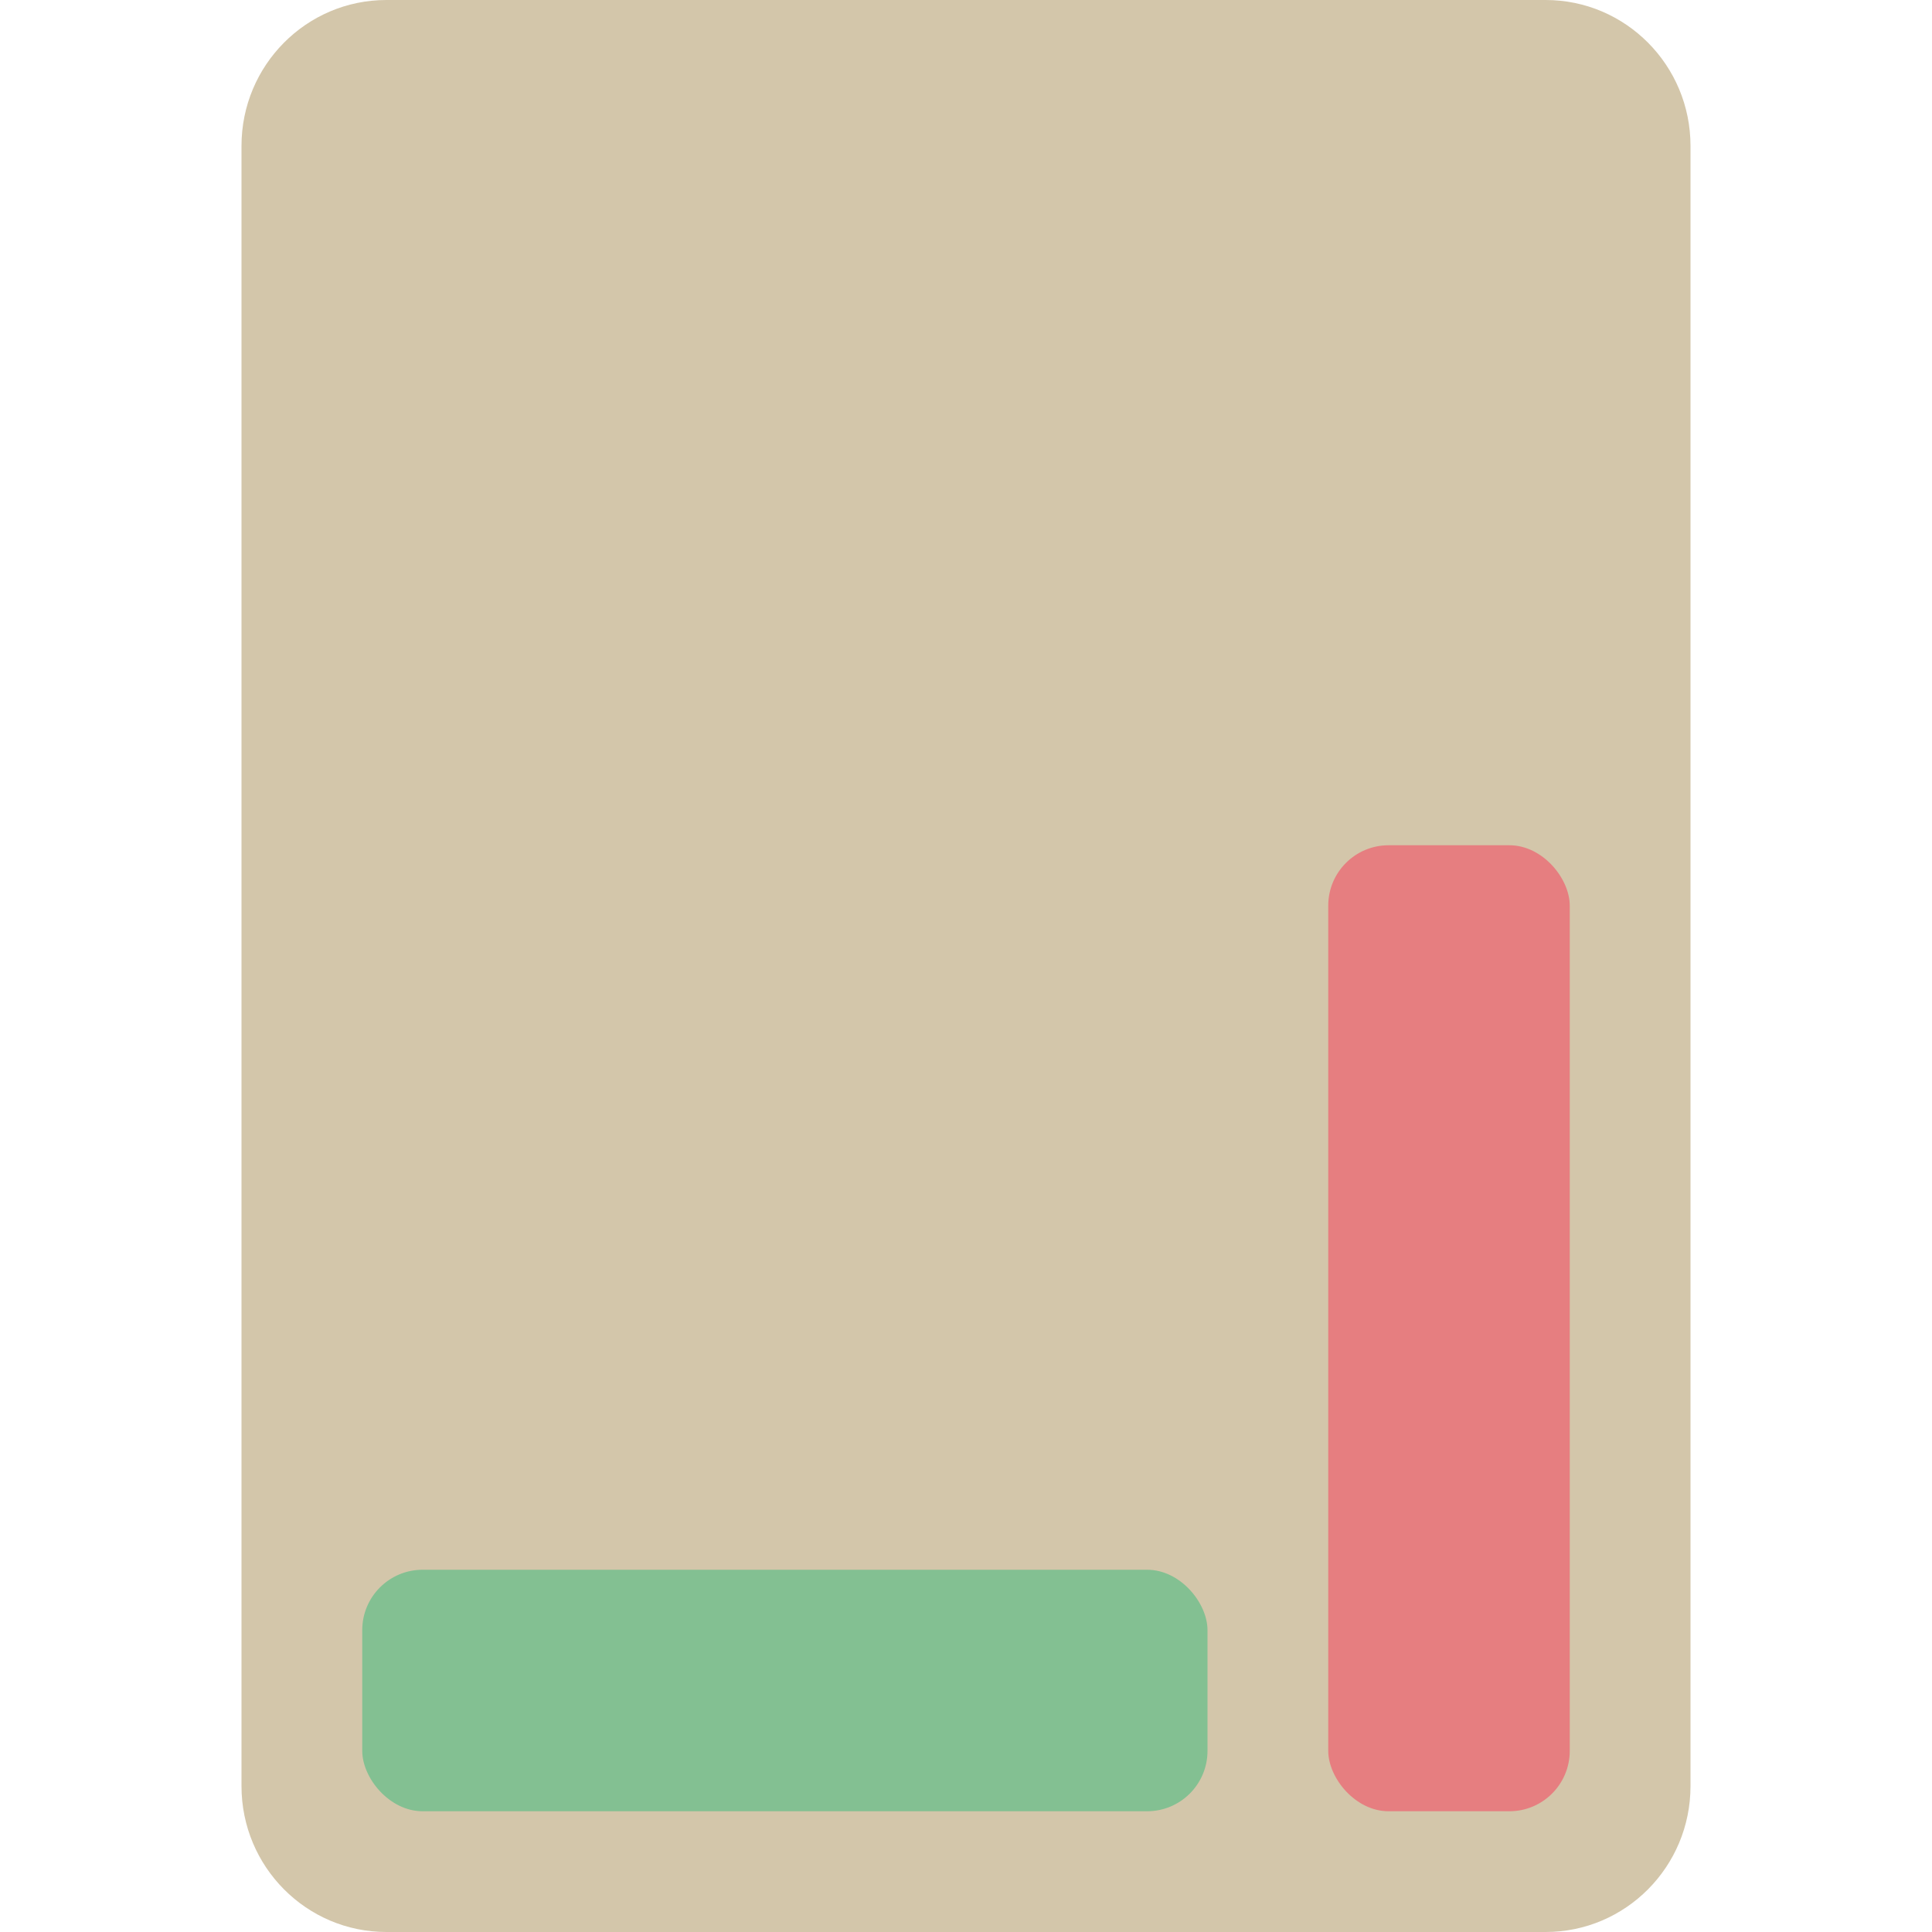 <svg xmlns="http://www.w3.org/2000/svg" width="16" height="16" version="1">
 <path style="fill:#d3c6aa" d="m 3.2,0 h 9.6 C 13.463,0 14,0.541 14,1.208 V 14.792 C 14,15.459 13.463,16 12.8,16 H 3.2 C 2.537,16 2,15.459 2,14.792 V 1.208 C 2,0.541 2.537,0 3.2,0 Z m 0,0"/>
 <rect style="fill:#83c092" width="7" height="2" x="3" y="13" rx=".5"/>
 <rect style="fill:#e67e80" width="2" height="8" x="11" y="7" rx=".5"/>
 <rect style="fill:#d3c6aa" width="3" height="2" x="3" y="10" rx=".5"/>
 <rect style="fill:#d3c6aa" width="3" height="2" x="3" y="7" rx=".5"/>
 <rect style="fill:#d3c6aa" width="3" height="2" x="7" y="7" rx=".5"/>
 <rect style="fill:#d3c6aa" width="3" height="2" x="7" y="10" rx=".5"/>
 <rect style="fill:#d3c6aa" width="10" height="5" x="3" y="1" rx=".5"/>
</svg>
